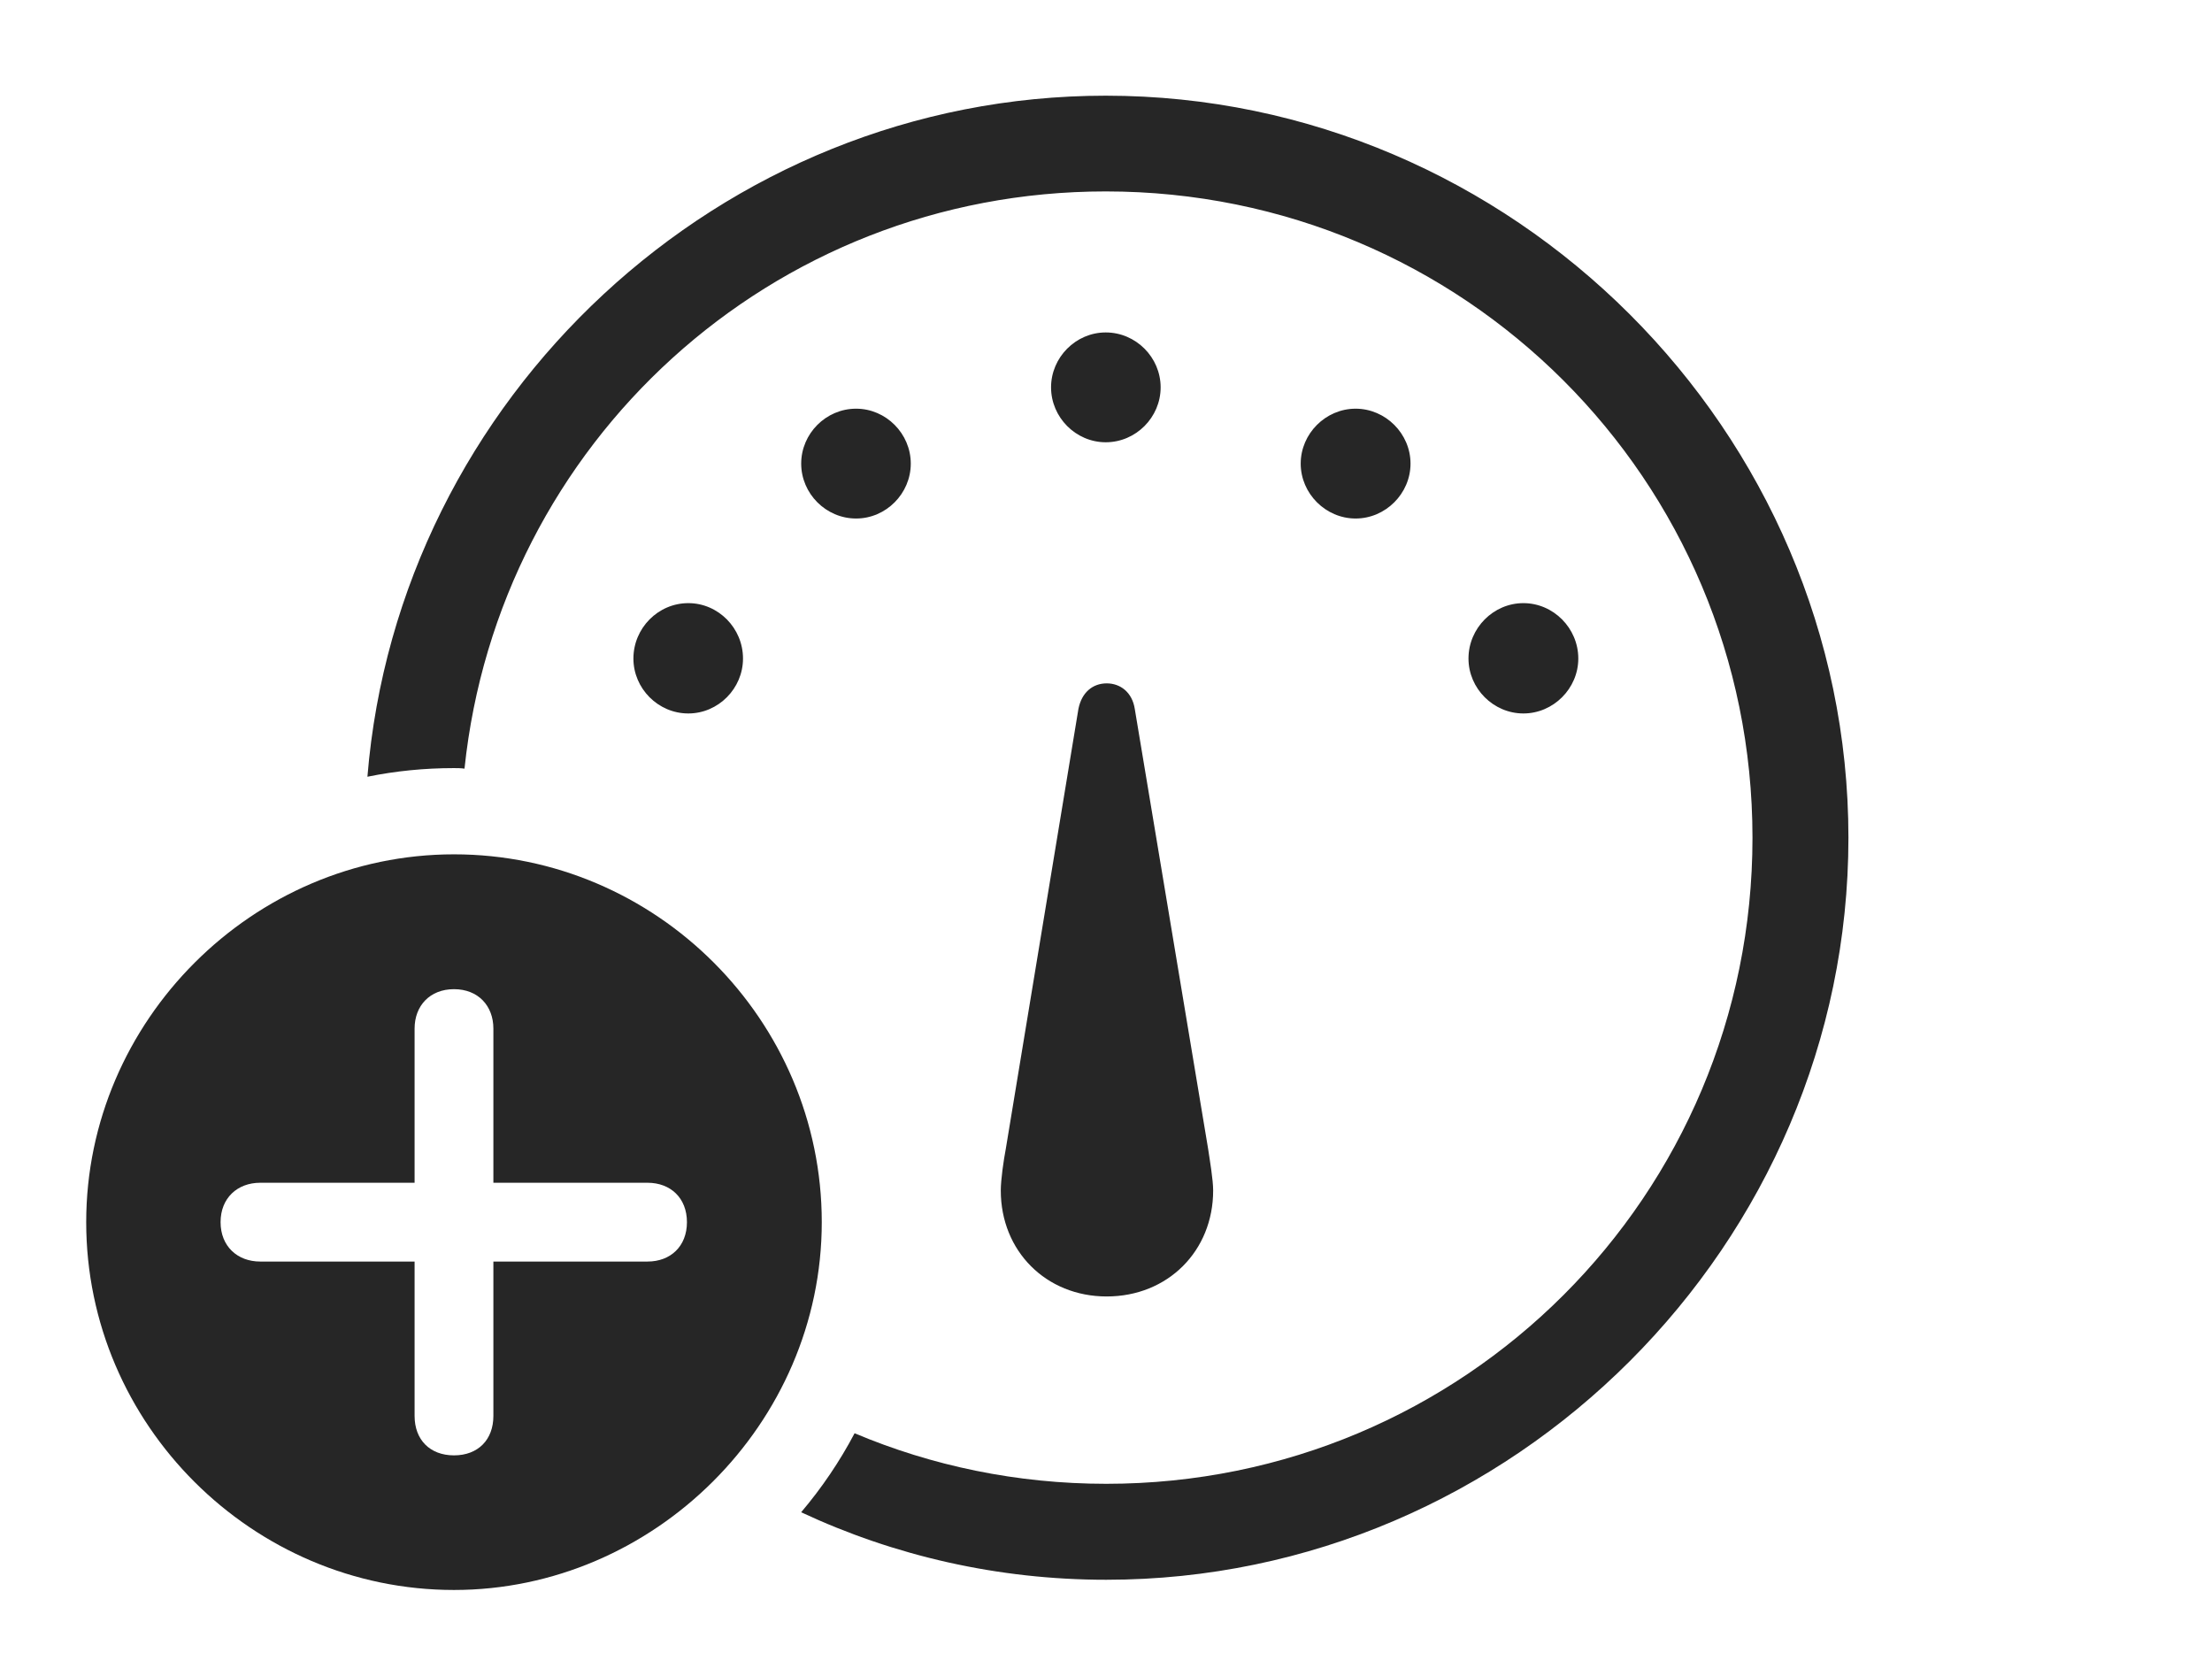<?xml version="1.0" encoding="UTF-8"?>
<!--Generator: Apple Native CoreSVG 232.5-->
<!DOCTYPE svg
PUBLIC "-//W3C//DTD SVG 1.1//EN"
       "http://www.w3.org/Graphics/SVG/1.1/DTD/svg11.dtd">
<svg version="1.1" xmlns="http://www.w3.org/2000/svg" xmlns:xlink="http://www.w3.org/1999/xlink" width="146.001" height="110.623">
 <g>
  <rect height="110.623" opacity="0" width="146.001" x="0" y="0"/>
  <path d="M122.004 55.287C122.004 82.091 99.87 104.259 73.017 104.259C65.855 104.259 59.023 102.676 52.879 99.804C54.236 98.204 55.422 96.457 56.407 94.59C61.505 96.74 67.116 97.926 73.017 97.926C96.639 97.926 115.671 78.909 115.671 55.287C115.671 31.665 96.606 12.633 72.983 12.633C50.903 12.633 32.905 29.262 30.659 50.728C30.433 50.695 30.199 50.692 29.965 50.692C28.013 50.692 26.101 50.884 24.251 51.262C26.297 26.267 47.536 6.315 72.983 6.315C99.836 6.315 122.004 28.45 122.004 55.287ZM74.9 46.787L79.739 75.807C79.856 76.599 80.073 77.858 80.073 78.571C80.073 82.564 77.074 85.562 73.047 85.562C69.04 85.562 66.056 82.564 66.056 78.571C66.056 77.858 66.239 76.599 66.389 75.807L71.18 46.787C71.397 45.692 72.128 45.1 73.047 45.1C73.952 45.1 74.731 45.692 74.9 46.787ZM49.041 43.462C49.041 45.44 47.409 47.086 45.432 47.086C43.44 47.086 41.808 45.44 41.808 43.462C41.808 41.452 43.44 39.805 45.432 39.805C47.409 39.805 49.041 41.452 49.041 43.462ZM104.174 43.462C104.174 45.44 102.527 47.086 100.55 47.086C98.573 47.086 96.926 45.44 96.926 43.462C96.926 41.452 98.573 39.805 100.55 39.805C102.527 39.805 104.174 41.452 104.174 43.462ZM60.115 30.596C60.115 32.573 58.483 34.22 56.506 34.22C54.514 34.22 52.882 32.573 52.882 30.596C52.882 28.619 54.514 26.972 56.506 26.972C58.483 26.972 60.115 28.619 60.115 30.596ZM93.1 30.596C93.1 32.573 91.453 34.22 89.476 34.22C87.499 34.22 85.852 32.573 85.852 30.596C85.852 28.619 87.499 26.972 89.476 26.972C91.453 26.972 93.1 28.619 93.1 30.596ZM76.607 25.564C76.607 27.541 74.976 29.188 72.983 29.188C71.006 29.188 69.374 27.541 69.374 25.564C69.374 23.587 71.006 21.94 72.983 21.94C74.976 21.94 76.607 23.587 76.607 25.564Z" fill="#000000" fill-opacity="0.85"/>
  <path d="M54.24 80.658C54.24 93.96 43.151 104.933 29.965 104.933C16.679 104.933 5.69 94.027 5.69 80.658C5.69 67.371 16.679 56.383 29.965 56.383C43.301 56.383 54.24 67.322 54.24 80.658ZM27.365 67.882L27.365 78.058L17.174 78.058C15.674 78.058 14.559 79.063 14.559 80.658C14.559 82.252 15.674 83.258 17.174 83.258L27.365 83.258L27.365 93.449C27.365 95.013 28.371 96.049 29.965 96.049C31.56 96.049 32.565 95.013 32.565 93.449L32.565 83.258L42.741 83.258C44.257 83.258 45.341 82.252 45.341 80.658C45.341 79.063 44.257 78.058 42.741 78.058L32.565 78.058L32.565 67.882C32.565 66.381 31.56 65.282 29.965 65.282C28.371 65.282 27.365 66.381 27.365 67.882Z" fill="#000000" fill-opacity="0.85"/>
 </g>
</svg>
